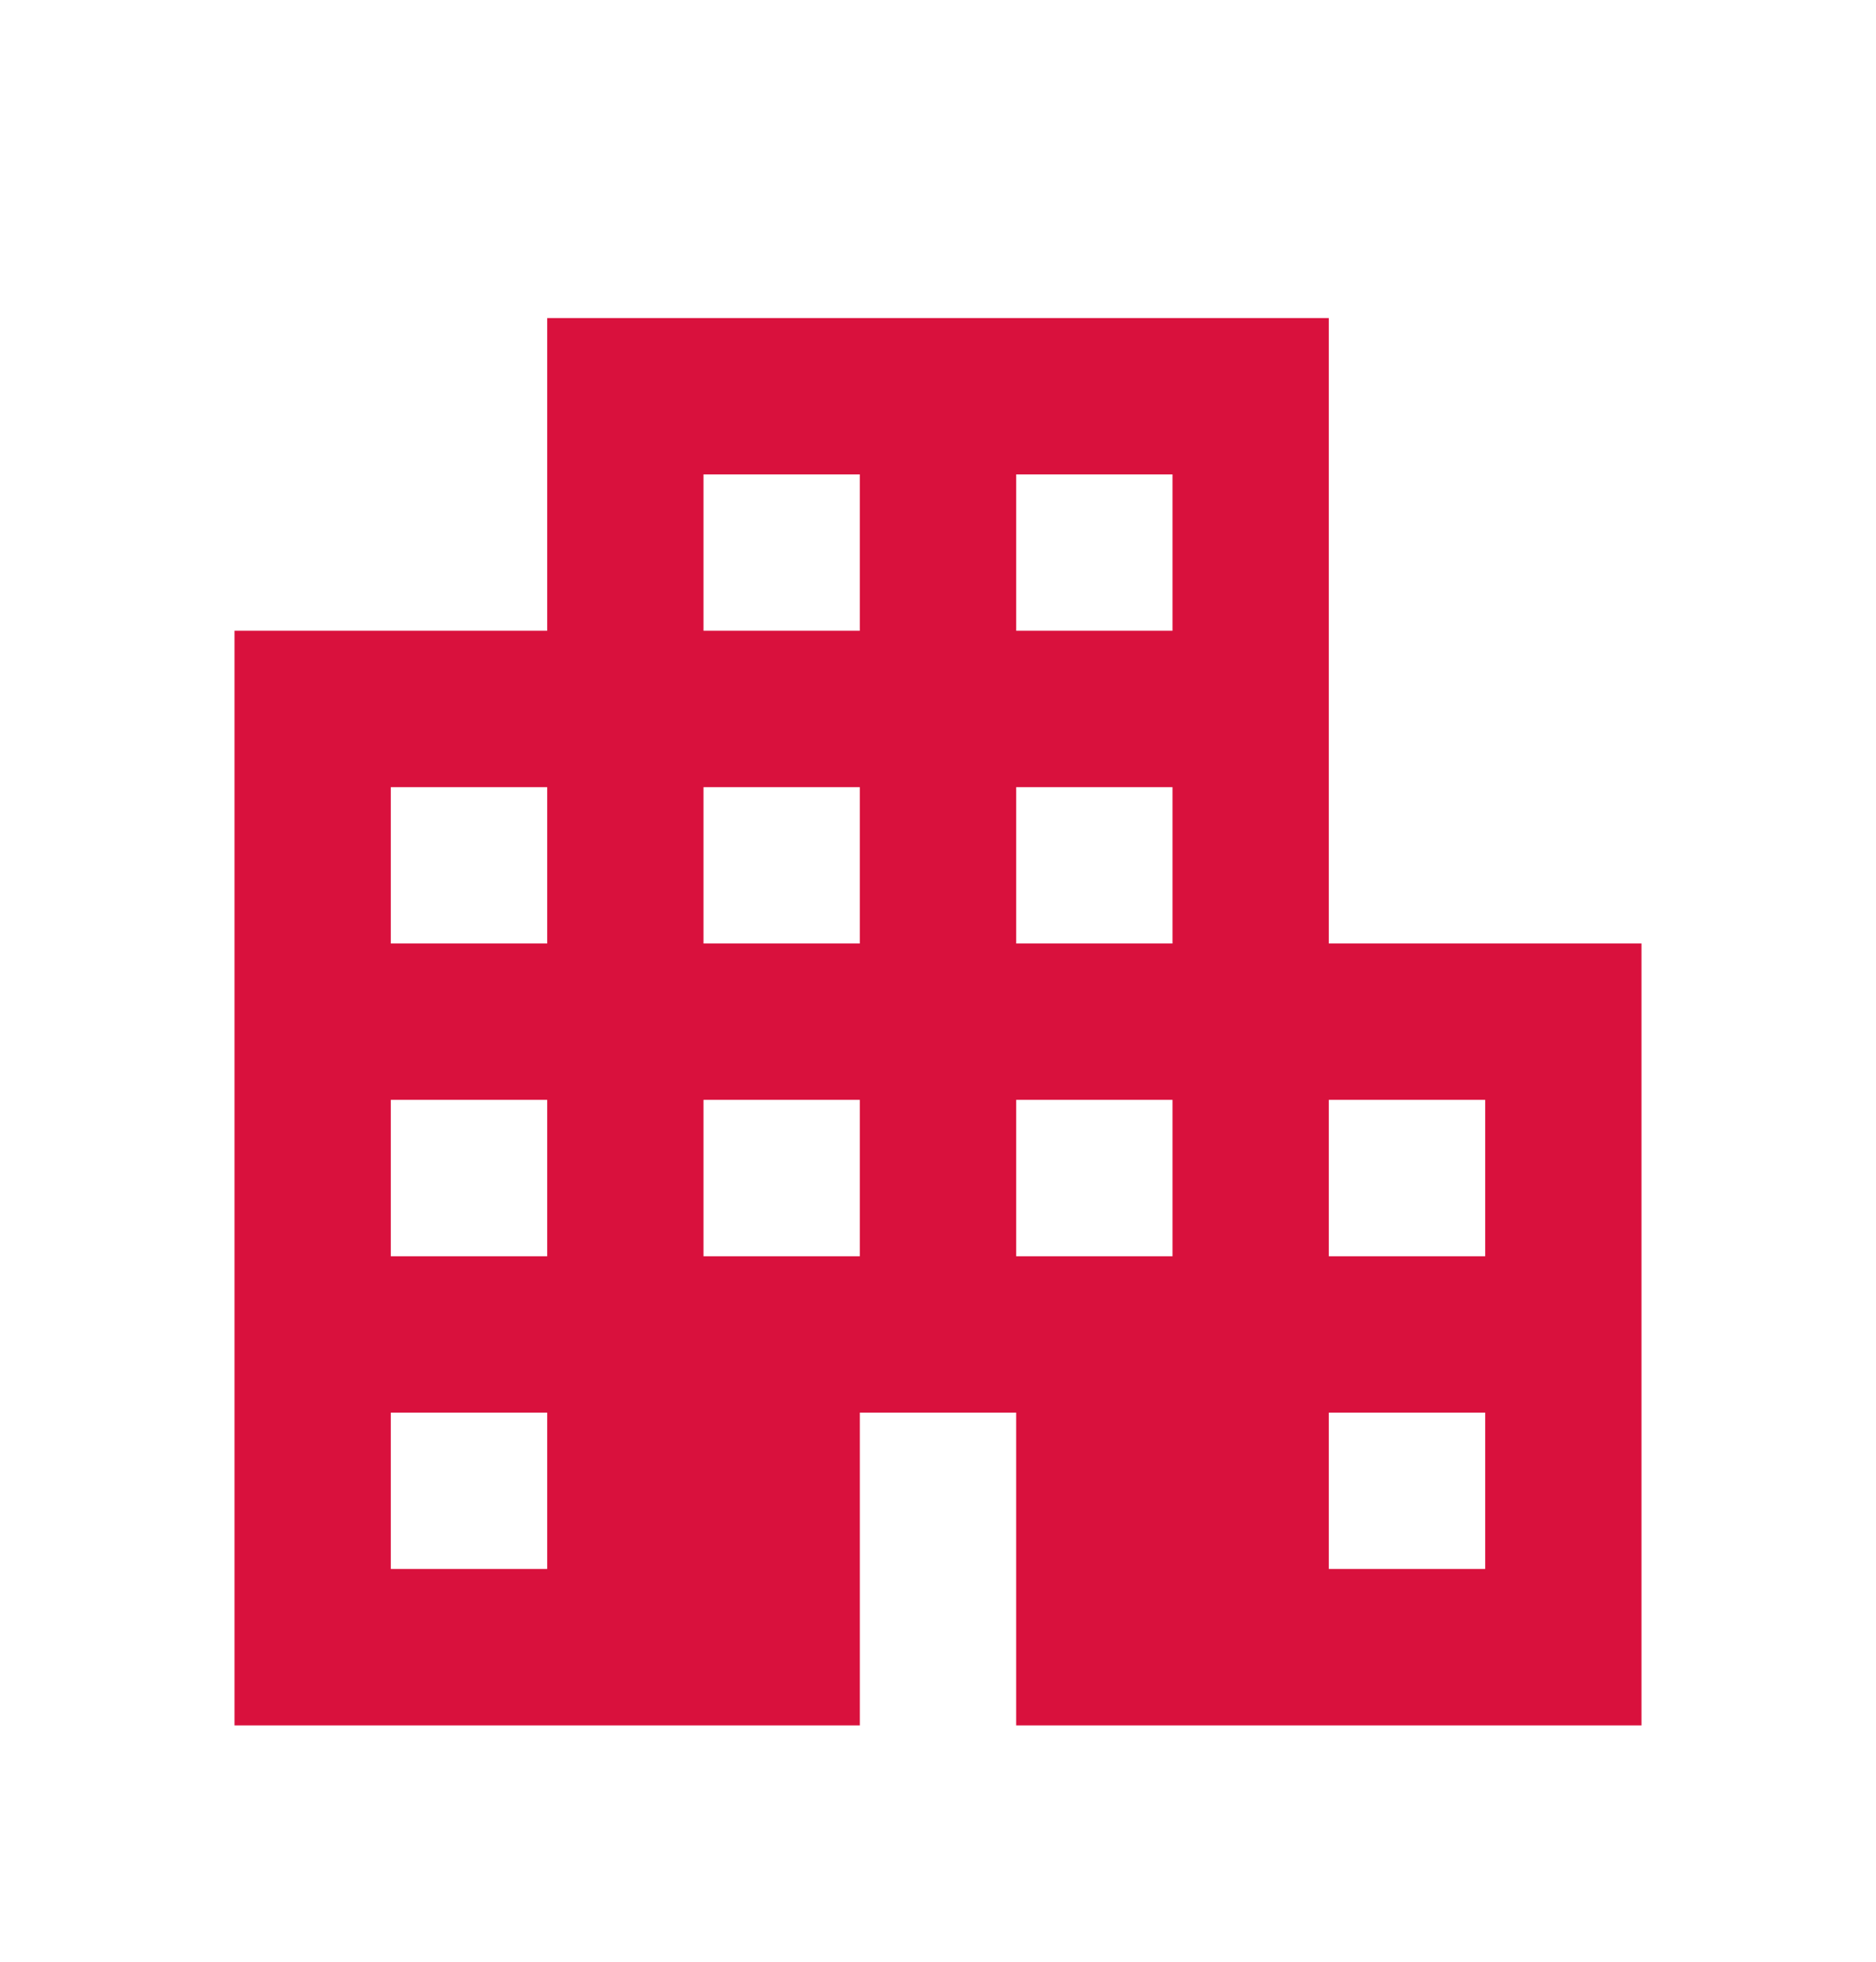 <svg width="22" height="23" viewBox="0 0 22 23" fill="none" xmlns="http://www.w3.org/2000/svg">
<path d="M15.583 11.062V3.729H6.417V7.395H2.75V20.229H10.083V16.562H11.917V20.229H19.25V11.062H15.583ZM6.417 18.395H4.583V16.562H6.417V18.395ZM6.417 14.729H4.583V12.895H6.417V14.729ZM6.417 11.062H4.583V9.229H6.417V11.062ZM10.083 14.729H8.25V12.895H10.083V14.729ZM10.083 11.062H8.25V9.229H10.083V11.062ZM10.083 7.395H8.25V5.562H10.083V7.395ZM13.75 14.729H11.917V12.895H13.75V14.729ZM13.75 11.062H11.917V9.229H13.75V11.062ZM13.75 7.395H11.917V5.562H13.75V7.395ZM17.417 18.395H15.583V16.562H17.417V18.395ZM17.417 14.729H15.583V12.895H17.417V14.729Z" fill="#D9113D"/>
</svg>
